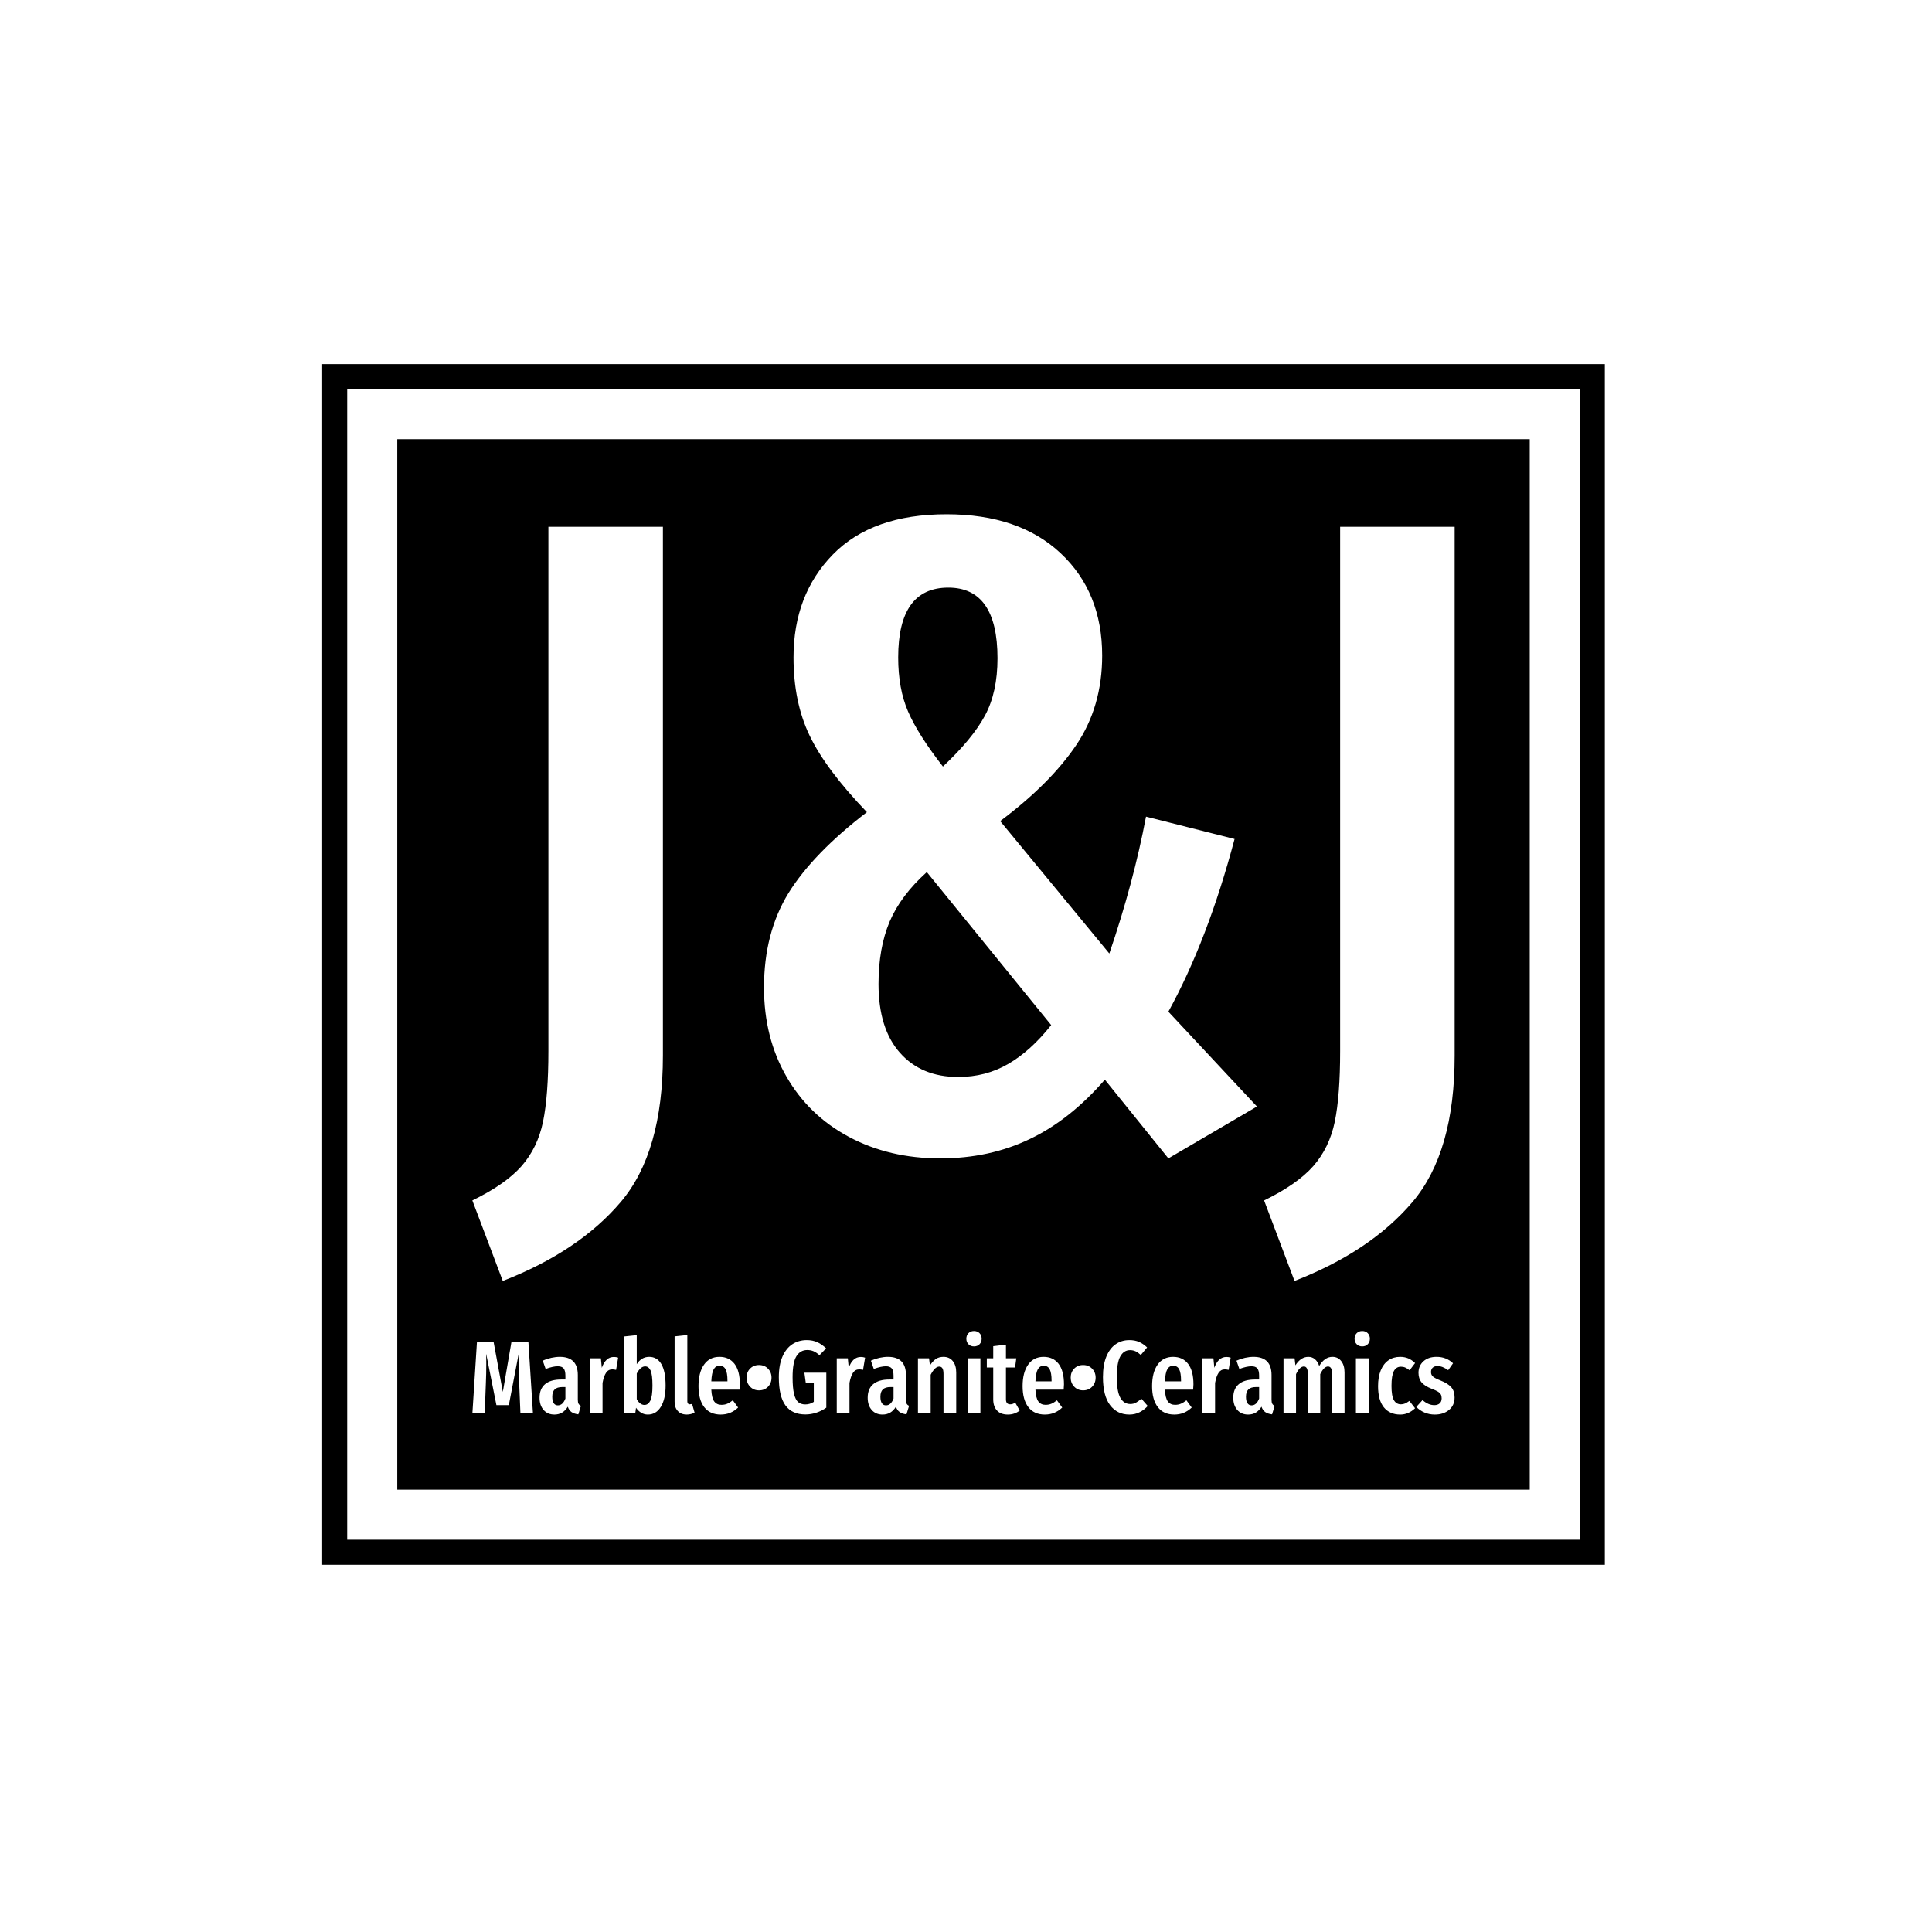 <svg xmlns="http://www.w3.org/2000/svg" version="1.1" xmlns:xlink="http://www.w3.org/1999/xlink" xmlns:svgjs="http://svgjs.dev/svgjs" width="1500" height="1500" viewBox="0 0 1500 1500"><rect width="1500" height="1500" fill="#ffffff"></rect><g transform="matrix(0.667,0,0,0.667,247.806,281.203)"><svg viewBox="0 0 169 158" data-background-color="#ffffff" preserveAspectRatio="xMidYMid meet" height="1402" width="1500" xmlns="http://www.w3.org/2000/svg" xmlns:xlink="http://www.w3.org/1999/xlink"><g id="tight-bounds" transform="matrix(1,0,0,1,0.371,0.247)"><svg viewBox="0 0 168.258 157.505" height="157.505" width="168.258"><g><svg viewBox="0 0 168.258 157.505" height="157.505" width="168.258"><g><svg viewBox="0 0 168.258 157.505" height="157.505" width="168.258"><g><path d="M0 157.505v-157.505h168.258v157.505z" fill="#000000" stroke="transparent" stroke-width="0" rx="0%" data-fill-palette-color="tertiary"></path><path d="M3.283 154.222v-150.939h161.692v150.939z" fill="#ffffff" stroke="transparent" stroke-width="0" rx="0%" data-fill-palette-color="quaternary"></path><path d="M9.85 147.655v-137.805h148.558v137.805z" fill="#000000" stroke="transparent" stroke-width="0" data-fill-palette-color="tertiary"></path></g><g transform="matrix(1,0,0,1,19.7,19.7)" id="textblocktransform"><svg viewBox="0 0 128.859 118.105" height="118.105" width="128.859" id="textblock"><g><svg viewBox="0 0 128.859 100.576" height="100.576" width="128.859"><g transform="matrix(1,0,0,1,0,0)"><svg width="128.859" viewBox="-0.45 -35.25 54.9 42.85" height="100.576" data-palette-color="#ffffff"><path d="M10.2-34.55L10.2-5Q10.2 0.4 7.85 3.18 5.5 5.95 1.25 7.6L1.25 7.6-0.45 3.1Q1.4 2.2 2.3 1.18 3.2 0.15 3.5-1.3 3.8-2.75 3.8-5.25L3.8-5.25 3.8-34.55 10.2-34.55ZM26.05-35.25Q30.1-35.25 32.42-33.08 34.75-30.9 34.75-27.35L34.75-27.35Q34.75-24.5 33.3-22.35 31.85-20.2 29.05-18.1L29.05-18.1 35.15-10.7Q36.5-14.65 37.2-18.35L37.2-18.35 42.15-17.1Q40.65-11.45 38.45-7.45L38.45-7.45 43.4-2.15 38.45 0.75 34.9-3.65Q32.95-1.4 30.7-0.33 28.45 0.75 25.7 0.75L25.7 0.75Q22.85 0.75 20.6-0.45 18.35-1.65 17.1-3.83 15.85-6 15.85-8.8L15.85-8.8Q15.85-11.85 17.22-14.08 18.6-16.3 21.6-18.6L21.6-18.6Q19.3-21 18.4-22.88 17.5-24.75 17.5-27.25L17.5-27.25Q17.5-30.75 19.7-33 21.9-35.25 26.05-35.25L26.05-35.25ZM26.15-31.15Q23.35-31.15 23.35-27.25L23.35-27.25Q23.35-25.5 23.9-24.23 24.45-22.95 25.85-21.15L25.85-21.15Q27.5-22.7 28.2-24 28.9-25.3 28.9-27.2L28.9-27.2Q28.9-31.15 26.15-31.15L26.15-31.15ZM24.95-15.25Q23.5-13.95 22.87-12.48 22.25-11 22.25-9L22.25-9Q22.25-6.5 23.45-5.15 24.65-3.8 26.7-3.8L26.7-3.8Q28.25-3.8 29.5-4.53 30.75-5.25 31.9-6.7L31.9-6.7 24.95-15.25ZM54.45-34.55L54.45-5Q54.45 0.4 52.1 3.18 49.75 5.95 45.5 7.6L45.5 7.6 43.8 3.1Q45.65 2.2 46.55 1.18 47.45 0.15 47.75-1.3 48.05-2.75 48.05-5.25L48.05-5.25 48.05-34.55 54.45-34.55Z" opacity="1" transform="matrix(1,0,0,1,0,0)" fill="#ffffff" class="wordmark-text-0" data-fill-palette-color="quaternary" id="text-0"></path></svg></g></svg></g><g transform="matrix(1,0,0,1,0,107.142)"><svg viewBox="0 0 128.859 10.963" height="10.963" width="128.859"><g transform="matrix(1,0,0,1,0,0)"><svg width="128.859" viewBox="2 -39.65 474.8 40.4" height="10.963" data-palette-color="#ffffff"><path d="M29.05-34.55L31.25 0 25.2 0 24.6-14.6Q24.3-22.6 24.3-26L24.3-26 24.35-28.6 19.6-3.8 13.6-3.8 8.65-28.65Q8.7-27.15 8.7-24.05L8.7-24.05Q8.7-18.8 8.5-14.4L8.5-14.4 7.95 0 2 0 4.2-34.55 12.2-34.55 16.7-10.2 20.9-34.55 29.05-34.55ZM52.95-6.4Q52.95-5.1 53.3-4.48 53.65-3.85 54.45-3.45L54.45-3.45 53.2 0.65Q51.15 0.4 49.92-0.45 48.7-1.3 48.1-3.05L48.1-3.05Q45.8 0.75 41.65 0.75L41.65 0.75Q38.35 0.75 36.4-1.48 34.45-3.7 34.45-7.4L34.45-7.4Q34.45-11.7 37.12-13.95 39.8-16.2 44.9-16.2L44.9-16.2 46.95-16.2 46.95-18.05Q46.95-20.55 46.07-21.58 45.2-22.6 43.25-22.6L43.25-22.6Q40.9-22.6 37.4-21.3L37.4-21.3 36-25.3Q38-26.2 40.15-26.68 42.3-27.15 44.25-27.15L44.25-27.15Q52.95-27.15 52.95-18.35L52.95-18.35 52.95-6.4ZM43.3-3.7Q45.7-3.7 46.95-7L46.95-7 46.95-12.55 45.5-12.55Q42.95-12.55 41.77-11.4 40.6-10.25 40.6-7.85L40.6-7.85Q40.6-5.8 41.3-4.75 42-3.7 43.3-3.7L43.3-3.7ZM70.4-27.1Q71.55-27.1 72.45-26.75L72.45-26.75 71.45-20.85Q70.45-21.1 69.6-21.1L69.6-21.1Q67.7-21.1 66.6-19.45 65.5-17.8 64.9-14.55L64.9-14.55 64.9 0 58.75 0 58.75-26.45 64.1-26.45 64.55-21.85Q66.4-27.1 70.4-27.1L70.4-27.1ZM87.44-27.15Q91.29-27.15 93.34-23.65 95.39-20.15 95.39-13.25L95.39-13.25Q95.39-6.75 93.09-3 90.79 0.75 86.79 0.75L86.79 0.75Q85.04 0.75 83.59-0.13 82.14-1 81.09-2.55L81.09-2.55 80.74 0 75.29 0 75.29-37 81.44-37.65 81.44-23.6Q82.49-25.3 84.02-26.23 85.54-27.15 87.44-27.15L87.44-27.15ZM85.14-3.9Q86.99-3.9 88.02-6 89.04-8.1 89.04-13.25L89.04-13.25Q89.04-18.6 88.12-20.58 87.19-22.55 85.49-22.55L85.49-22.55Q84.34-22.55 83.29-21.6 82.24-20.65 81.44-19.1L81.44-19.1 81.44-6.7Q82.09-5.45 83.07-4.67 84.04-3.9 85.14-3.9L85.14-3.9ZM105.59 0.75Q102.89 0.75 101.32-0.93 99.74-2.6 99.74-5.4L99.74-5.4 99.74-37.05 105.89-37.7 105.89-5.65Q105.89-5 106.19-4.6 106.49-4.2 107.09-4.2L107.09-4.2Q107.44-4.2 107.77-4.3 108.09-4.4 108.19-4.4L108.19-4.4 109.39-0.2Q107.69 0.75 105.59 0.75L105.59 0.75ZM131.29-13.85Q131.29-13.4 131.14-11.3L131.14-11.3 117.49-11.3Q117.69-7.2 118.91-5.58 120.14-3.95 122.39-3.95L122.39-3.95Q123.94-3.95 125.19-4.48 126.44-5 127.89-6.15L127.89-6.15 130.44-2.65Q126.94 0.75 122.04 0.75L122.04 0.75Q116.84 0.75 114.06-2.85 111.29-6.45 111.29-13L111.29-13Q111.29-19.55 113.94-23.35 116.59-27.15 121.44-27.15L121.44-27.15Q126.09-27.15 128.69-23.78 131.29-20.4 131.29-13.85L131.29-13.85ZM125.29-15.3L125.29-15.65Q125.29-19.4 124.39-21.13 123.49-22.85 121.49-22.85L121.49-22.85Q119.64-22.85 118.66-21.18 117.69-19.5 117.49-15.3L117.49-15.3 125.29-15.3ZM140.54-23.2Q143.19-23.2 144.89-21.45 146.59-19.7 146.59-17.1L146.59-17.1Q146.59-14.45 144.89-12.7 143.19-10.95 140.54-10.95L140.54-10.95Q137.94-10.95 136.24-12.73 134.54-14.5 134.54-17.1L134.54-17.1Q134.54-19.75 136.24-21.48 137.94-23.2 140.54-23.2L140.54-23.2ZM163.63-35.25Q166.48-35.25 168.73-34.23 170.98-33.2 172.98-31.25L172.98-31.25 169.78-27.95Q168.23-29.3 166.88-29.88 165.53-30.45 163.83-30.45L163.83-30.45Q160.53-30.45 158.66-27.5 156.78-24.55 156.78-17.3L156.78-17.3Q156.78-12.2 157.46-9.33 158.13-6.45 159.46-5.3 160.78-4.15 162.93-4.15L162.93-4.15Q165.18-4.15 167.03-5.4L167.03-5.4 167.03-14.75 163.13-14.75 162.48-19.5 173.08-19.5 173.08-2.6Q170.93-1.05 168.31-0.18 165.68 0.7 162.98 0.7L162.98 0.7Q156.53 0.7 153.33-3.68 150.13-8.05 150.13-17.3L150.13-17.3Q150.13-23.3 151.91-27.33 153.68-31.35 156.73-33.3 159.78-35.25 163.63-35.25L163.63-35.25ZM189.78-27.1Q190.93-27.1 191.83-26.75L191.83-26.75 190.83-20.85Q189.83-21.1 188.98-21.1L188.98-21.1Q187.08-21.1 185.98-19.45 184.88-17.8 184.28-14.55L184.28-14.55 184.28 0 178.13 0 178.13-26.45 183.48-26.45 183.93-21.85Q185.78-27.1 189.78-27.1L189.78-27.1ZM211.58-6.4Q211.58-5.1 211.93-4.48 212.28-3.85 213.08-3.45L213.08-3.45 211.83 0.65Q209.78 0.4 208.55-0.45 207.33-1.3 206.73-3.05L206.73-3.05Q204.43 0.75 200.28 0.75L200.28 0.75Q196.98 0.75 195.03-1.48 193.08-3.7 193.08-7.4L193.08-7.4Q193.08-11.7 195.75-13.95 198.43-16.2 203.53-16.2L203.53-16.2 205.58-16.2 205.58-18.05Q205.58-20.55 204.7-21.58 203.83-22.6 201.88-22.6L201.88-22.6Q199.53-22.6 196.03-21.3L196.03-21.3 194.63-25.3Q196.63-26.2 198.78-26.68 200.93-27.15 202.88-27.15L202.88-27.15Q211.58-27.15 211.58-18.35L211.58-18.35 211.58-6.4ZM201.93-3.7Q204.33-3.7 205.58-7L205.58-7 205.58-12.55 204.13-12.55Q201.58-12.55 200.4-11.4 199.23-10.25 199.23-7.85L199.23-7.85Q199.23-5.8 199.93-4.75 200.63-3.7 201.93-3.7L201.93-3.7ZM229.73-27.15Q232.58-27.15 234.23-25.1 235.88-23.05 235.88-19.6L235.88-19.6 235.88 0 229.73 0 229.73-18.9Q229.73-20.8 229.2-21.63 228.68-22.45 227.68-22.45L227.68-22.45Q225.58-22.45 223.53-18.5L223.53-18.5 223.53 0 217.38 0 217.38-26.45 222.73-26.45 223.18-23Q224.53-25.1 226.05-26.13 227.58-27.15 229.73-27.15L229.73-27.15ZM241.42-26.45L247.57-26.45 247.57 0 241.42 0 241.42-26.45ZM244.47-39.65Q246.12-39.65 247.15-38.6 248.17-37.55 248.17-35.9L248.17-35.9Q248.17-34.3 247.15-33.25 246.12-32.2 244.47-32.2L244.47-32.2Q242.82-32.2 241.8-33.25 240.77-34.3 240.77-35.9L240.77-35.9Q240.77-37.55 241.8-38.6 242.82-39.65 244.47-39.65L244.47-39.65ZM264.42-5L266.57-1.2Q264.12 0.75 260.82 0.75L260.82 0.75Q257.37 0.75 255.57-1.23 253.77-3.2 253.77-6.6L253.77-6.6 253.77-22 250.67-22 250.67-26.45 253.77-26.45 253.77-32.3 259.92-33.05 259.92-26.45 264.92-26.45 264.32-22 259.92-22 259.92-6.6Q259.92-4.2 261.97-4.2L261.97-4.2Q262.62-4.2 263.12-4.38 263.62-4.55 264.42-5L264.42-5ZM287.97-13.85Q287.97-13.4 287.82-11.3L287.82-11.3 274.17-11.3Q274.37-7.2 275.59-5.58 276.82-3.95 279.07-3.95L279.07-3.95Q280.62-3.95 281.87-4.48 283.12-5 284.57-6.15L284.57-6.15 287.12-2.65Q283.62 0.75 278.72 0.75L278.72 0.75Q273.52 0.75 270.74-2.85 267.97-6.45 267.97-13L267.97-13Q267.97-19.55 270.62-23.35 273.27-27.15 278.12-27.15L278.12-27.15Q282.77-27.15 285.37-23.78 287.97-20.4 287.97-13.85L287.97-13.85ZM281.97-15.3L281.97-15.65Q281.97-19.4 281.07-21.13 280.17-22.85 278.17-22.85L278.17-22.85Q276.32-22.85 275.34-21.18 274.37-19.5 274.17-15.3L274.17-15.3 281.97-15.3ZM297.22-23.2Q299.87-23.2 301.56-21.45 303.27-19.7 303.27-17.1L303.27-17.1Q303.27-14.45 301.56-12.7 299.87-10.95 297.22-10.95L297.22-10.95Q294.62-10.95 292.92-12.73 291.22-14.5 291.22-17.1L291.22-17.1Q291.22-19.75 292.92-21.48 294.62-23.2 297.22-23.2L297.22-23.2ZM319.56-35.25Q322.21-35.25 324.24-34.38 326.26-33.5 328.16-31.7L328.16-31.7 325.11-28.05Q323.81-29.25 322.59-29.83 321.36-30.4 319.91-30.4L319.91-30.4Q316.91-30.4 315.21-27.4 313.51-24.4 313.51-17.35L313.51-17.35Q313.51-10.4 315.21-7.38 316.91-4.35 320.01-4.35L320.01-4.35Q321.56-4.35 322.71-4.98 323.86-5.6 325.41-6.9L325.41-6.9 328.46-3.4Q326.86-1.6 324.61-0.43 322.36 0.75 319.56 0.75L319.56 0.75Q313.71 0.75 310.26-3.8 306.81-8.35 306.81-17.35L306.81-17.35Q306.81-23.3 308.46-27.3 310.11-31.3 312.99-33.27 315.86-35.25 319.56-35.25L319.56-35.25ZM350.56-13.85Q350.56-13.4 350.41-11.3L350.41-11.3 336.76-11.3Q336.96-7.2 338.19-5.58 339.41-3.95 341.66-3.95L341.66-3.95Q343.21-3.95 344.46-4.48 345.71-5 347.16-6.15L347.16-6.15 349.71-2.65Q346.21 0.75 341.31 0.75L341.31 0.75Q336.11 0.75 333.34-2.85 330.56-6.45 330.56-13L330.56-13Q330.56-19.55 333.21-23.35 335.86-27.15 340.71-27.15L340.71-27.15Q345.36-27.15 347.96-23.78 350.56-20.4 350.56-13.85L350.56-13.85ZM344.56-15.3L344.56-15.65Q344.56-19.4 343.66-21.13 342.76-22.85 340.76-22.85L340.76-22.85Q338.91-22.85 337.94-21.18 336.96-19.5 336.76-15.3L336.76-15.3 344.56-15.3ZM366.51-27.1Q367.66-27.1 368.56-26.75L368.56-26.75 367.56-20.85Q366.56-21.1 365.71-21.1L365.71-21.1Q363.81-21.1 362.71-19.45 361.61-17.8 361.01-14.55L361.01-14.55 361.01 0 354.86 0 354.86-26.45 360.21-26.45 360.66-21.85Q362.51-27.1 366.51-27.1L366.51-27.1ZM388.31-6.4Q388.31-5.1 388.66-4.48 389-3.85 389.81-3.45L389.81-3.45 388.56 0.65Q386.5 0.4 385.28-0.45 384.06-1.3 383.45-3.05L383.45-3.05Q381.16 0.75 377 0.75L377 0.75Q373.7 0.75 371.75-1.48 369.81-3.7 369.81-7.4L369.81-7.4Q369.81-11.7 372.48-13.95 375.16-16.2 380.25-16.2L380.25-16.2 382.31-16.2 382.31-18.05Q382.31-20.55 381.43-21.58 380.56-22.6 378.61-22.6L378.61-22.6Q376.25-22.6 372.75-21.3L372.75-21.3 371.36-25.3Q373.36-26.2 375.5-26.68 377.66-27.15 379.61-27.15L379.61-27.15Q388.31-27.15 388.31-18.35L388.31-18.35 388.31-6.4ZM378.66-3.7Q381.06-3.7 382.31-7L382.31-7 382.31-12.55 380.86-12.55Q378.31-12.55 377.13-11.4 375.95-10.25 375.95-7.85L375.95-7.85Q375.95-5.8 376.66-4.75 377.36-3.7 378.66-3.7L378.66-3.7ZM417.75-27.15Q420.4-27.15 422-25.1 423.6-23.05 423.6-19.6L423.6-19.6 423.6 0 417.55 0 417.55-18.95Q417.55-20.85 417.05-21.68 416.55-22.5 415.6-22.5L415.6-22.5Q413.65-22.5 411.85-18.8L411.85-18.8 411.85 0 405.85 0 405.85-18.95Q405.85-22.5 403.95-22.5L403.95-22.5Q401.9-22.5 400.15-18.8L400.15-18.8 400.15 0 394.1 0 394.1-26.45 399.45-26.45 399.85-23.05Q402.45-27.15 406.1-27.15L406.1-27.15Q407.95-27.15 409.3-26 410.65-24.85 411.35-22.75L411.35-22.75Q414-27.15 417.75-27.15L417.75-27.15ZM429.1-26.45L435.25-26.45 435.25 0 429.1 0 429.1-26.45ZM432.15-39.65Q433.8-39.65 434.82-38.6 435.85-37.55 435.85-35.9L435.85-35.9Q435.85-34.3 434.82-33.25 433.8-32.2 432.15-32.2L432.15-32.2Q430.5-32.2 429.48-33.25 428.45-34.3 428.45-35.9L428.45-35.9Q428.45-37.55 429.48-38.6 430.5-39.65 432.15-39.65L432.15-39.65ZM450.45-27.15Q452.6-27.15 454.35-26.43 456.1-25.7 457.7-24.15L457.7-24.15 455.05-20.65Q453.95-21.55 452.97-21.98 452-22.4 450.85-22.4L450.85-22.4Q448.6-22.4 447.45-20.28 446.3-18.15 446.3-13.1L446.3-13.1Q446.3-8.2 447.47-6.2 448.65-4.2 450.85-4.2L450.85-4.2Q451.95-4.2 452.85-4.6 453.75-5 454.95-5.85L454.95-5.85 457.7-2.3Q454.5 0.75 450.55 0.75L450.55 0.75Q445.45 0.75 442.62-2.73 439.8-6.2 439.8-13L439.8-13Q439.8-17.4 441.1-20.6 442.4-23.8 444.82-25.48 447.25-27.15 450.45-27.15L450.45-27.15ZM468.1-27.15Q472.8-27.15 476.05-24.05L476.05-24.05 473.7-20.7Q472.3-21.7 471.05-22.2 469.8-22.7 468.5-22.7L468.5-22.7Q467.05-22.7 466.22-21.93 465.4-21.15 465.4-19.8L465.4-19.8Q465.4-18.45 466.32-17.63 467.25-16.8 470.05-15.7L470.05-15.7Q473.5-14.35 475.15-12.5 476.8-10.65 476.8-7.55L476.8-7.55Q476.8-3.7 474.1-1.48 471.4 0.75 467.25 0.75L467.25 0.75Q464.55 0.75 462.27-0.23 460-1.2 458.3-2.95L458.3-2.95 461.3-6.25Q464.1-3.8 467-3.8L467-3.8Q468.65-3.8 469.6-4.67 470.55-5.55 470.55-7.1L470.55-7.1Q470.55-8.25 470.15-8.97 469.75-9.7 468.75-10.33 467.75-10.95 465.75-11.7L465.75-11.7Q462.3-13.05 460.82-14.85 459.35-16.65 459.35-19.45L459.35-19.45Q459.35-22.8 461.72-24.98 464.1-27.15 468.1-27.15L468.1-27.15Z" opacity="1" transform="matrix(1,0,0,1,0,0)" fill="#ffffff" class="slogan-text-1" data-fill-palette-color="quaternary" id="text-1"></path></svg></g></svg></g></svg></g></svg></g><g></g></svg></g><defs></defs></svg><rect width="168.258" height="157.505" fill="none" stroke="none" visibility="hidden"></rect></g></svg></g></svg>